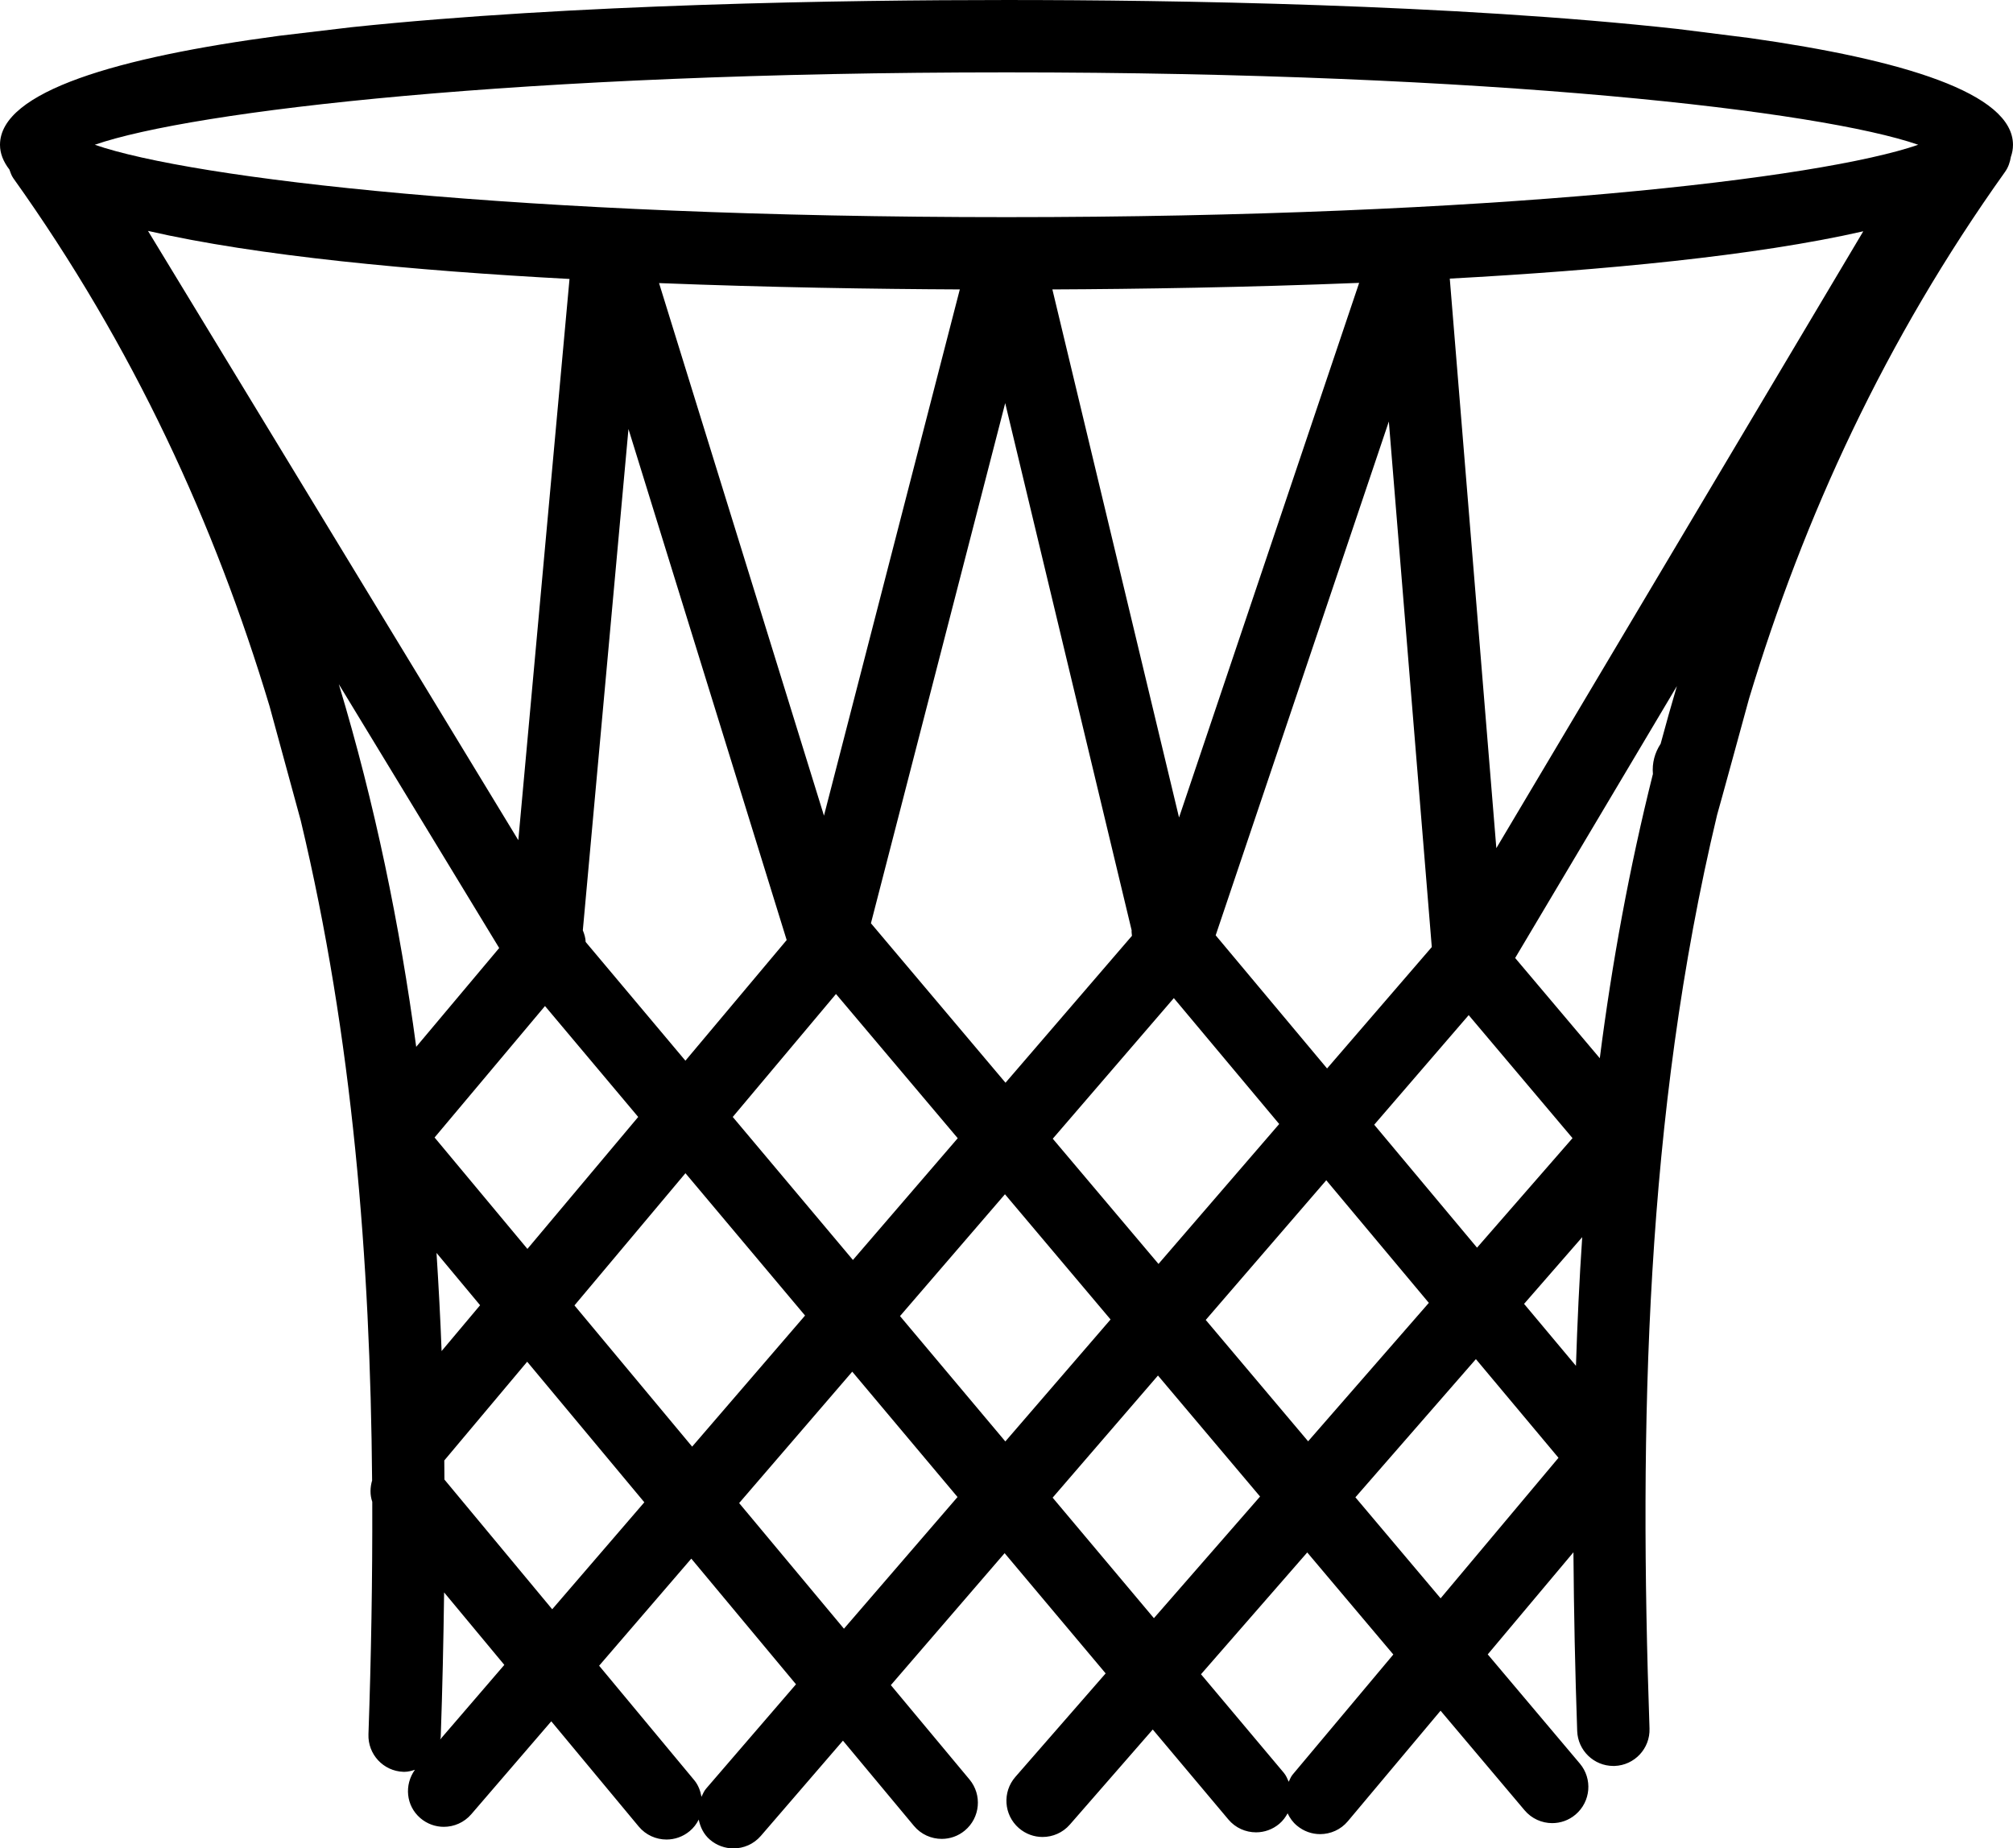 <?xml version="1.0" encoding="utf-8"?>
<!-- Generator: Adobe Illustrator 16.2.1, SVG Export Plug-In . SVG Version: 6.00 Build 0)  -->
<!DOCTYPE svg PUBLIC "-//W3C//DTD SVG 1.1//EN" "http://www.w3.org/Graphics/SVG/1.1/DTD/svg11.dtd">
<svg version="1.1" id="Layer_1" xmlns="http://www.w3.org/2000/svg" xmlns:xlink="http://www.w3.org/1999/xlink" x="0px" y="0px"
	 width="198.681px" height="182.428px" viewBox="320.918 241.802 198.681 182.428"
	 enable-background="new 320.918 241.802 198.681 182.428" xml:space="preserve">
<path d="M486.497,244.66h-0.005c-22.116-2.442-50.009-2.857-66.229-2.857c-15.83,0-42.789,0.391-64.629,2.682l-7.147,0.848
	c-15.863,2.114-27.569,5.467-27.569,10.763c0,0.866,0.339,1.676,0.929,2.443c0.105,0.285,0.19,0.571,0.372,0.833
	c11.882,16.648,19.901,34.169,25.302,52.123l3.081,11.296c5.129,21.444,6.862,43.374,7.043,65.124
	c-0.2,0.695-0.224,1.419,0.015,2.109c0.023,7.687-0.109,15.354-0.376,22.954c-0.067,1.972,1.476,3.629,3.447,3.695h0.124
	c0.357,0,0.686-0.1,1.015-0.2c-1.067,1.486-0.886,3.543,0.528,4.763c0.677,0.581,1.5,0.866,2.324,0.866
	c1.005,0,2.005-0.424,2.71-1.242l7.896-9.173l8.624,10.377c0.705,0.853,1.725,1.291,2.748,1.291c0.805,0,1.614-0.271,2.281-0.824
	c0.391-0.323,0.686-0.714,0.9-1.143c0.152,0.738,0.485,1.447,1.1,1.977c0.677,0.581,1.5,0.866,2.329,0.866
	c1.005,0,2-0.419,2.705-1.238l8.101-9.396l7.005,8.41c0.705,0.848,1.724,1.285,2.748,1.285c0.805,0,1.614-0.271,2.281-0.828
	c1.514-1.267,1.719-3.515,0.457-5.034l-7.763-9.314l11.229-13.024l9.972,11.867l-8.915,10.22c-1.295,1.49-1.143,3.743,0.343,5.043
	c0.682,0.591,1.51,0.881,2.344,0.881c1,0,1.99-0.414,2.695-1.224l8.182-9.382l7.457,8.872c0.705,0.843,1.715,1.276,2.738,1.276
	c0.81,0,1.624-0.276,2.291-0.838c0.353-0.3,0.619-0.657,0.823-1.038c0.215,0.452,0.51,0.876,0.92,1.214
	c0.671,0.562,1.48,0.839,2.285,0.839c1.024,0,2.039-0.434,2.743-1.276l9.148-10.906l8.291,9.825
	c0.705,0.838,1.715,1.271,2.733,1.271c0.81,0,1.629-0.276,2.296-0.843c1.505-1.276,1.7-3.524,0.429-5.034l-9.092-10.777
	l8.458-10.076c0.043,5.905,0.167,11.791,0.371,17.639c0.067,1.925,1.653,3.448,3.567,3.448h0.124
	c1.972-0.071,3.515-1.724,3.447-3.695c-1.033-29.788-0.438-60.452,6.672-90.178c0.02-0.005,3.153-11.473,3.153-11.473
	c5.405-17.896,13.41-35.364,25.254-51.966c0.333-0.462,0.5-0.972,0.586-1.495c0.138-0.386,0.209-0.781,0.209-1.19
	c0-5.11-10.934-8.415-25.964-10.539L486.497,244.66z M335.525,264.591c10.776,2.48,26.173,3.919,41.603,4.743l-5.053,55.39
	L335.525,264.591z M361.997,345.12c-1.614-12.024-4.076-23.987-7.639-35.793l15.83,26.04L361.997,345.12z M374.708,341.092
	l9.2,10.948l-10.934,13.024l-9.163-10.996L374.708,341.092z M451.819,358.288l10.124,12.101l-11.915,13.663l-10.105-11.978
	L451.819,358.288z M435.26,366.546l-10.435-12.358l11.949-13.877l10.4,12.425L435.26,366.546z M456.552,352.806l9.324-10.815
	l10.248,12.14l-9.424,10.81L456.552,352.806z M451.899,347.254l-10.995-13.14l17.091-50.713l4.239,51.87L451.899,347.254z
	 M437.288,322.485l-12.501-52.118c8.473-0.038,19.149-0.2,30.278-0.647L437.288,322.485z M432.608,333.614
	c-0.02,0.187,0.023,0.362,0.033,0.548l-12.481,14.501l-13.282-15.739l13.253-51.337L432.608,333.614z M393.239,352.04l10.19-12.135
	l12.016,14.234l-10.344,12.016L393.239,352.04z M400.376,371.64l-11.144,12.939l-11.615-13.939l10.954-13.048L400.376,371.64z
	 M402.243,322.304l-16.277-52.562c10.91,0.429,21.35,0.586,29.684,0.624L402.243,322.304z M398.562,334.581l-9.995,11.906
	l-9.844-11.716c-0.015-0.399-0.129-0.78-0.281-1.152l4.505-49.475L398.562,334.581z M368.303,370.622l-3.8,4.524
	c-0.119-3.229-0.296-6.453-0.501-9.687L368.303,370.622z M364.36,413.482c0.01-0.091,0.058-0.162,0.058-0.253
	c0.166-4.733,0.271-9.491,0.333-14.263l5.943,7.153L364.36,413.482z M364.783,387.828c-0.005-0.629-0.01-1.262-0.014-1.886
	l8.181-9.744l11.563,13.873l-9.092,10.558L364.783,387.828z M390.615,418.325c-0.215,0.248-0.324,0.533-0.462,0.814
	c-0.105-0.581-0.306-1.147-0.71-1.638l-9.392-11.301l9.097-10.568l10.334,12.401L390.615,418.325z M404.215,402.548l-10.344-12.4
	l11.163-12.968l10.391,12.372L404.215,402.548z M409.748,371.693l10.358-12.024l10.424,12.358l-10.386,12.038L409.748,371.693z
	 M424.812,389.614l10.396-12.054l10.077,11.943l-10.477,12.006L424.812,389.614z M448.494,416.954
	c-0.177,0.214-0.262,0.467-0.381,0.7c-0.129-0.301-0.258-0.614-0.481-0.882l-8.177-9.729l10.486-12.021l8.496,10.072
	L448.494,416.954z M463.105,399.548l-8.41-9.968l11.892-13.639l8.152,9.739L463.105,399.548z M476.463,376.603l-5.12-6.115
	l5.739-6.586C476.791,368.14,476.601,372.37,476.463,376.603z M484.821,315.209c-0.581,0.886-0.857,1.904-0.762,2.98
	c-2.329,9.287-4.043,18.654-5.243,28.055l-8.354-9.892l15.963-26.835C485.868,311.413,485.33,313.308,484.821,315.209z
	 M468.605,325.51l-4.595-56.21c15.144-0.823,30.192-2.247,40.812-4.671L468.605,325.51z M420.259,263.233
	c-48.056,0-80.367-3.81-89.987-7.144c9.62-3.334,41.932-7.144,89.987-7.144c48.061,0,80.362,3.81,89.987,7.144
	C500.621,259.424,468.315,263.233,420.259,263.233z"/>
</svg>
